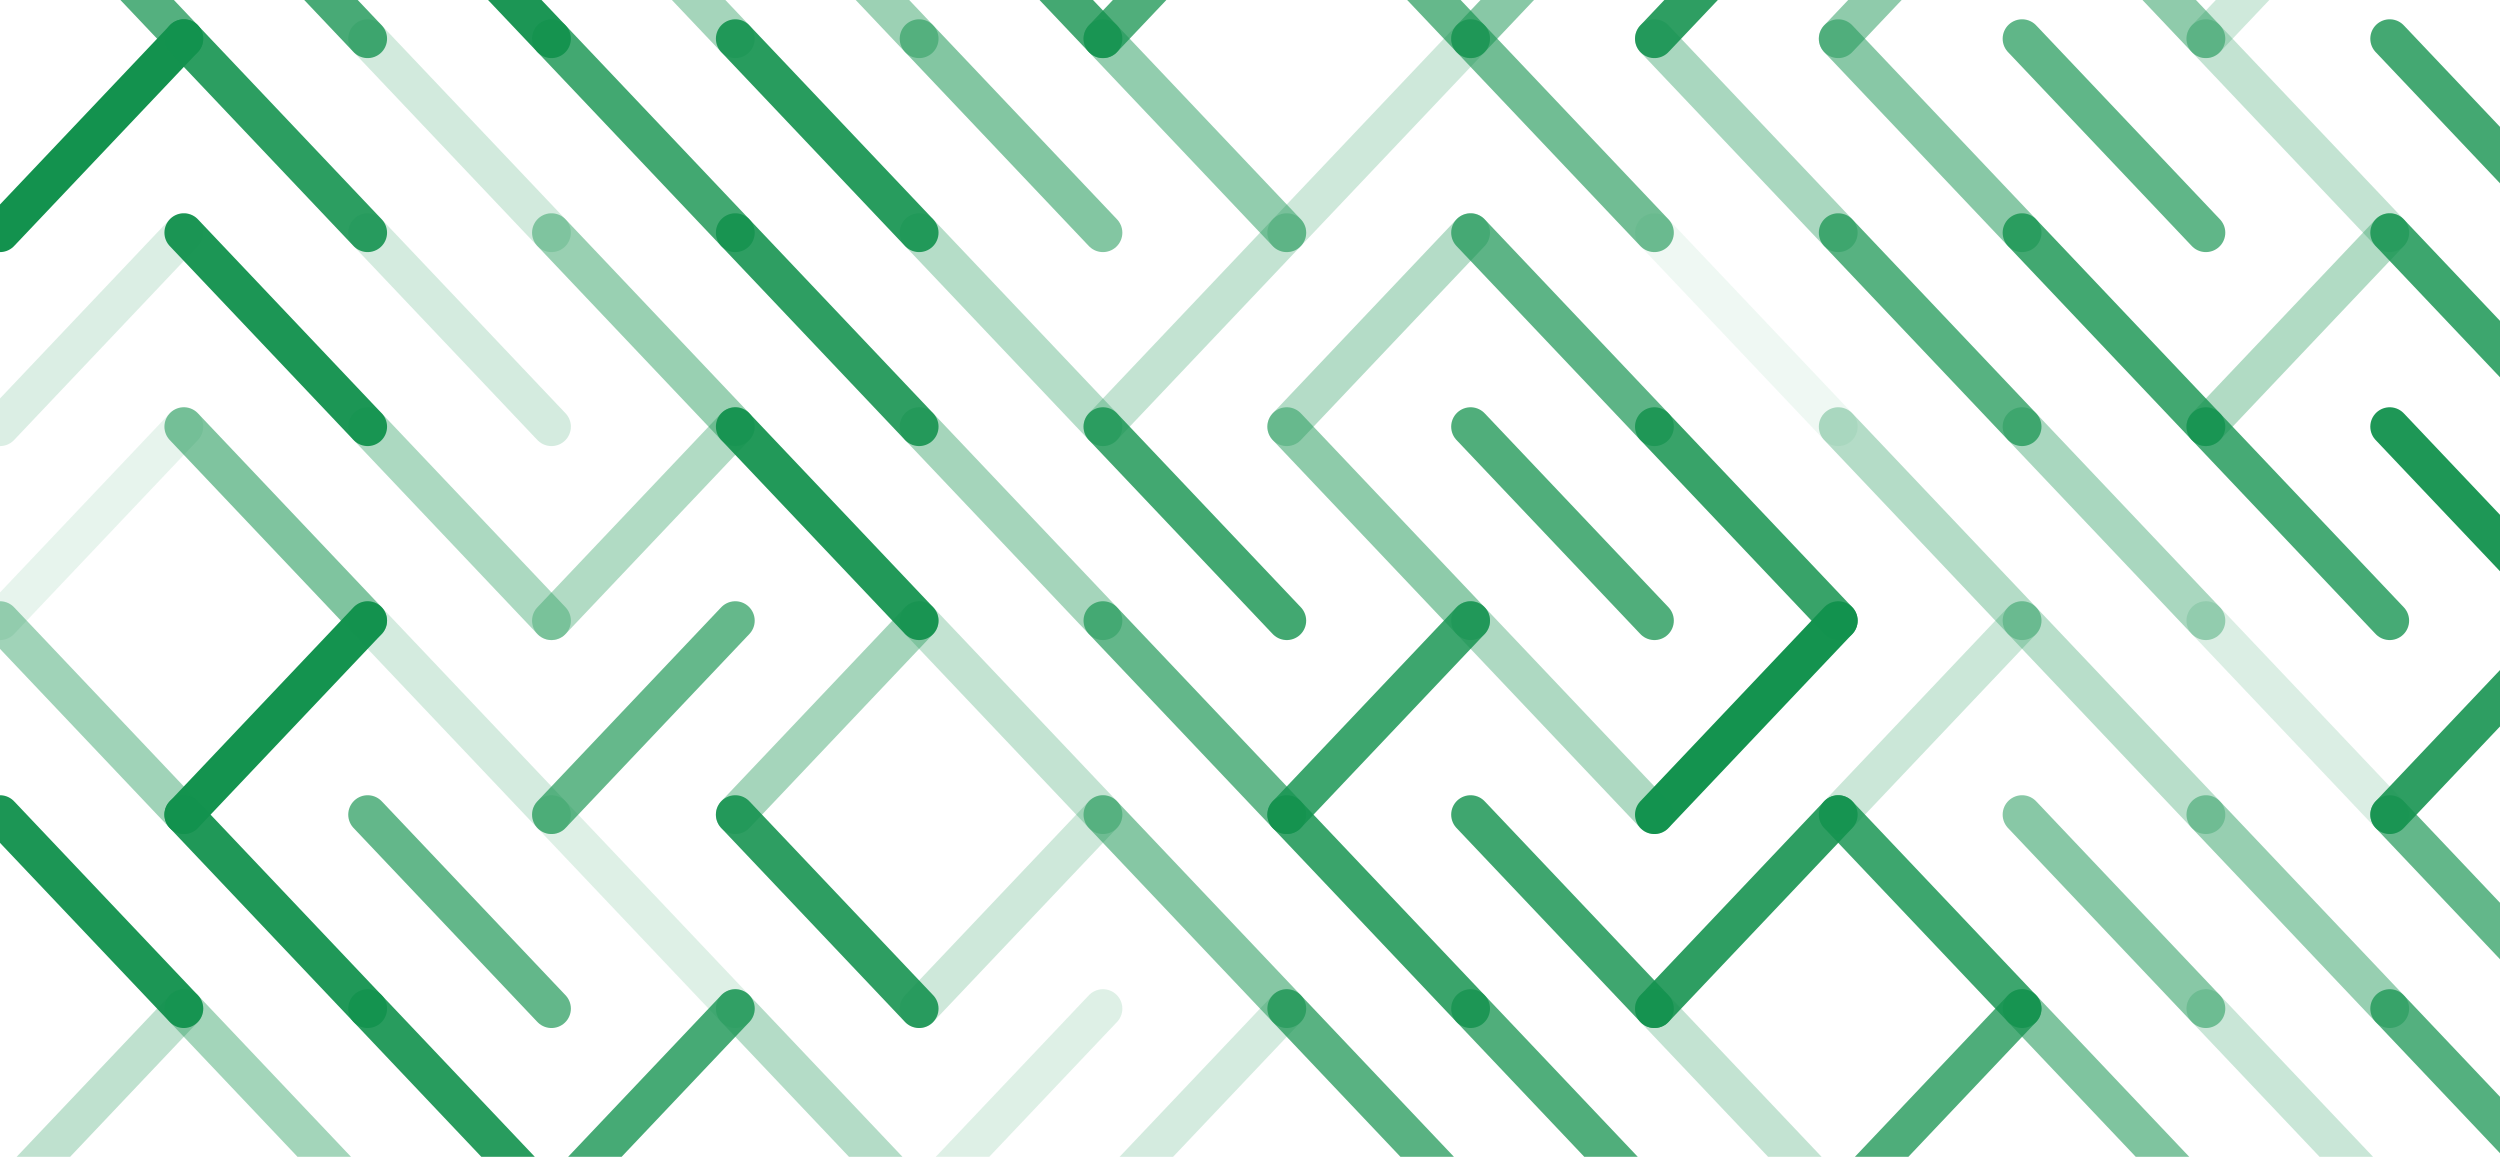 <svg width="322" height="149" viewBox="0 0 322 149" fill="none" xmlns="http://www.w3.org/2000/svg">
<path opacity="0.72" d="M0 -20L23.677 4.985" stroke="#13924E" stroke-width="5" stroke-linecap="round"/>
<path opacity="0.77" d="M23.677 -20L47.353 4.985" stroke="#13924E" stroke-width="5" stroke-linecap="round"/>
<path opacity="0.96" d="M47.353 -20L71.029 4.985" stroke="#13924E" stroke-width="5" stroke-linecap="round"/>
<path opacity="0.38" d="M71.029 -20L94.706 4.985" stroke="#13924E" stroke-width="5" stroke-linecap="round"/>
<path opacity="0.42" d="M94.706 -20L118.383 4.985" stroke="#13924E" stroke-width="5" stroke-linecap="round"/>
<path opacity="0.79" d="M118.383 -20L142.059 4.985" stroke="#13924E" stroke-width="5" stroke-linecap="round"/>
<path opacity="0.74" d="M165.736 -20L142.059 4.985" stroke="#13924E" stroke-width="5" stroke-linecap="round"/>
<path opacity="0.65" d="M165.736 -20L189.412 4.985" stroke="#13924E" stroke-width="5" stroke-linecap="round"/>
<path opacity="0.5" d="M213.089 -20L189.412 4.985" stroke="#13924E" stroke-width="5" stroke-linecap="round"/>
<path opacity="0.88" d="M236.765 -20L213.089 4.985" stroke="#13924E" stroke-width="5" stroke-linecap="round"/>
<path opacity="0.47" d="M260.442 -20L236.765 4.985" stroke="#13924E" stroke-width="5" stroke-linecap="round"/>
<path opacity="0.47" d="M260.442 -20L284.118 4.985" stroke="#13924E" stroke-width="5" stroke-linecap="round"/>
<path opacity="0.2" d="M307.795 -20L284.118 4.985" stroke="#13924E" stroke-width="5" stroke-linecap="round"/>
<path opacity="0.59" d="M307.795 -20L331.471 4.985" stroke="#13924E" stroke-width="5" stroke-linecap="round"/>
<path d="M23.677 4.985L0 29.97" stroke="#13924E" stroke-width="5" stroke-linecap="round"/>
<path opacity="0.89" d="M23.677 4.985L47.353 29.97" stroke="#13924E" stroke-width="5" stroke-linecap="round"/>
<path opacity="0.19" d="M47.353 4.985L71.029 29.97" stroke="#13924E" stroke-width="5" stroke-linecap="round"/>
<path opacity="0.8" d="M71.029 4.985L94.706 29.97" stroke="#13924E" stroke-width="5" stroke-linecap="round"/>
<path opacity="0.91" d="M94.706 4.985L118.383 29.97" stroke="#13924E" stroke-width="5" stroke-linecap="round"/>
<path opacity="0.52" d="M118.383 4.985L142.059 29.97" stroke="#13924E" stroke-width="5" stroke-linecap="round"/>
<path opacity="0.46" d="M142.059 4.985L165.736 29.97" stroke="#13924E" stroke-width="5" stroke-linecap="round"/>
<path opacity="0.21" d="M189.412 4.985L165.736 29.97" stroke="#13924E" stroke-width="5" stroke-linecap="round"/>
<path opacity="0.6" d="M189.412 4.985L213.089 29.97" stroke="#13924E" stroke-width="5" stroke-linecap="round"/>
<path opacity="0.36" d="M213.089 4.985L236.765 29.97" stroke="#13924E" stroke-width="5" stroke-linecap="round"/>
<path opacity="0.5" d="M236.765 4.985L260.442 29.97" stroke="#13924E" stroke-width="5" stroke-linecap="round"/>
<path opacity="0.67" d="M260.442 4.985L284.118 29.97" stroke="#13924E" stroke-width="5" stroke-linecap="round"/>
<path opacity="0.25" d="M284.118 4.985L307.795 29.97" stroke="#13924E" stroke-width="5" stroke-linecap="round"/>
<path opacity="0.79" d="M307.795 4.985L331.471 29.97" stroke="#13924E" stroke-width="5" stroke-linecap="round"/>
<path opacity="0.15" d="M23.677 29.97L0 54.955" stroke="#13924E" stroke-width="5" stroke-linecap="round"/>
<path opacity="0.96" d="M23.677 29.97L47.353 54.955" stroke="#13924E" stroke-width="5" stroke-linecap="round"/>
<path opacity="0.18" d="M47.353 29.97L71.029 54.955" stroke="#13924E" stroke-width="5" stroke-linecap="round"/>
<path opacity="0.43" d="M71.029 29.97L94.706 54.955" stroke="#13924E" stroke-width="5" stroke-linecap="round"/>
<path opacity="0.88" d="M94.706 29.97L118.383 54.955" stroke="#13924E" stroke-width="5" stroke-linecap="round"/>
<path opacity="0.31" d="M118.383 29.97L142.059 54.955" stroke="#13924E" stroke-width="5" stroke-linecap="round"/>
<path opacity="0.25" d="M165.736 29.97L142.059 54.955" stroke="#13924E" stroke-width="5" stroke-linecap="round"/>
<path opacity="0.32" d="M189.412 29.97L165.736 54.955" stroke="#13924E" stroke-width="5" stroke-linecap="round"/>
<path opacity="0.68" d="M189.412 29.97L213.089 54.955" stroke="#13924E" stroke-width="5" stroke-linecap="round"/>
<path opacity="0.07" d="M213.089 29.97L236.765 54.955" stroke="#13924E" stroke-width="5" stroke-linecap="round"/>
<path opacity="0.71" d="M236.765 29.97L260.442 54.955" stroke="#13924E" stroke-width="5" stroke-linecap="round"/>
<path opacity="0.8" d="M260.442 29.97L284.118 54.955" stroke="#13924E" stroke-width="5" stroke-linecap="round"/>
<path opacity="0.33" d="M307.795 29.97L284.118 54.955" stroke="#13924E" stroke-width="5" stroke-linecap="round"/>
<path opacity="0.82" d="M307.795 29.97L331.471 54.955" stroke="#13924E" stroke-width="5" stroke-linecap="round"/>
<path opacity="0.1" d="M23.677 54.955L0 79.94" stroke="#13924E" stroke-width="5" stroke-linecap="round"/>
<path opacity="0.54" d="M23.677 54.955L47.353 79.94" stroke="#13924E" stroke-width="5" stroke-linecap="round"/>
<path opacity="0.35" d="M47.353 54.955L71.029 79.94" stroke="#13924E" stroke-width="5" stroke-linecap="round"/>
<path opacity="0.33" d="M94.706 54.955L71.029 79.94" stroke="#13924E" stroke-width="5" stroke-linecap="round"/>
<path opacity="0.93" d="M94.706 54.955L118.383 79.94" stroke="#13924E" stroke-width="5" stroke-linecap="round"/>
<path opacity="0.38" d="M118.383 54.955L142.059 79.94" stroke="#13924E" stroke-width="5" stroke-linecap="round"/>
<path opacity="0.8" d="M142.059 54.955L165.736 79.94" stroke="#13924E" stroke-width="5" stroke-linecap="round"/>
<path opacity="0.48" d="M165.736 54.955L189.412 79.94" stroke="#13924E" stroke-width="5" stroke-linecap="round"/>
<path opacity="0.74" d="M189.412 54.955L213.089 79.94" stroke="#13924E" stroke-width="5" stroke-linecap="round"/>
<path opacity="0.84" d="M213.089 54.955L236.765 79.94" stroke="#13924E" stroke-width="5" stroke-linecap="round"/>
<path opacity="0.32" d="M236.765 54.955L260.442 79.94" stroke="#13924E" stroke-width="5" stroke-linecap="round"/>
<path opacity="0.36" d="M260.442 54.955L284.118 79.94" stroke="#13924E" stroke-width="5" stroke-linecap="round"/>
<path opacity="0.78" d="M284.118 54.955L307.795 79.94" stroke="#13924E" stroke-width="5" stroke-linecap="round"/>
<path opacity="0.95" d="M307.795 54.955L331.471 79.94" stroke="#13924E" stroke-width="5" stroke-linecap="round"/>
<path opacity="0.4" d="M0 79.94L23.677 104.925" stroke="#13924E" stroke-width="5" stroke-linecap="round"/>
<path opacity="0.99" d="M47.353 79.94L23.677 104.925" stroke="#13924E" stroke-width="5" stroke-linecap="round"/>
<path opacity="0.18" d="M47.353 79.94L71.029 104.925" stroke="#13924E" stroke-width="5" stroke-linecap="round"/>
<path opacity="0.65" d="M94.706 79.94L71.029 104.925" stroke="#13924E" stroke-width="5" stroke-linecap="round"/>
<path opacity="0.38" d="M118.383 79.94L94.706 104.925" stroke="#13924E" stroke-width="5" stroke-linecap="round"/>
<path opacity="0.25" d="M118.383 79.94L142.059 104.925" stroke="#13924E" stroke-width="5" stroke-linecap="round"/>
<path opacity="0.66" d="M142.059 79.94L165.736 104.925" stroke="#13924E" stroke-width="5" stroke-linecap="round"/>
<path opacity="0.82" d="M189.412 79.94L165.736 104.925" stroke="#13924E" stroke-width="5" stroke-linecap="round"/>
<path opacity="0.34" d="M189.412 79.94L213.089 104.925" stroke="#13924E" stroke-width="5" stroke-linecap="round"/>
<path opacity="0.99" d="M236.765 79.94L213.089 104.925" stroke="#13924E" stroke-width="5" stroke-linecap="round"/>
<path opacity="0.22" d="M260.442 79.94L236.765 104.925" stroke="#13924E" stroke-width="5" stroke-linecap="round"/>
<path opacity="0.3" d="M260.442 79.94L284.118 104.925" stroke="#13924E" stroke-width="5" stroke-linecap="round"/>
<path opacity="0.15" d="M284.118 79.94L307.795 104.925" stroke="#13924E" stroke-width="5" stroke-linecap="round"/>
<path opacity="0.88" d="M331.471 79.94L307.795 104.925" stroke="#13924E" stroke-width="5" stroke-linecap="round"/>
<path opacity="0.96" d="M0 104.925L23.677 129.91" stroke="#13924E" stroke-width="5" stroke-linecap="round"/>
<path opacity="0.94" d="M23.677 104.925L47.353 129.91" stroke="#13924E" stroke-width="5" stroke-linecap="round"/>
<path opacity="0.66" d="M47.353 104.925L71.029 129.91" stroke="#13924E" stroke-width="5" stroke-linecap="round"/>
<path opacity="0.14" d="M71.029 104.925L94.706 129.91" stroke="#13924E" stroke-width="5" stroke-linecap="round"/>
<path opacity="0.88" d="M94.706 104.925L118.383 129.91" stroke="#13924E" stroke-width="5" stroke-linecap="round"/>
<path opacity="0.21" d="M142.059 104.925L118.383 129.91" stroke="#13924E" stroke-width="5" stroke-linecap="round"/>
<path opacity="0.51" d="M142.059 104.925L165.736 129.91" stroke="#13924E" stroke-width="5" stroke-linecap="round"/>
<path opacity="0.83" d="M165.736 104.925L189.412 129.91" stroke="#13924E" stroke-width="5" stroke-linecap="round"/>
<path opacity="0.81" d="M189.412 104.925L213.089 129.91" stroke="#13924E" stroke-width="5" stroke-linecap="round"/>
<path opacity="0.88" d="M236.765 104.925L213.089 129.91" stroke="#13924E" stroke-width="5" stroke-linecap="round"/>
<path opacity="0.82" d="M236.765 104.925L260.442 129.91" stroke="#13924E" stroke-width="5" stroke-linecap="round"/>
<path opacity="0.5" d="M260.442 104.925L284.118 129.91" stroke="#13924E" stroke-width="5" stroke-linecap="round"/>
<path opacity="0.44" d="M284.118 104.925L307.795 129.91" stroke="#13924E" stroke-width="5" stroke-linecap="round"/>
<path opacity="0.66" d="M307.795 104.925L331.471 129.91" stroke="#13924E" stroke-width="5" stroke-linecap="round"/>
<path opacity="0.27" d="M23.677 129.91L0 154.895" stroke="#13924E" stroke-width="5" stroke-linecap="round"/>
<path opacity="0.39" d="M23.677 129.91L47.353 154.895" stroke="#13924E" stroke-width="5" stroke-linecap="round"/>
<path opacity="0.91" d="M47.353 129.91L71.029 154.895" stroke="#13924E" stroke-width="5" stroke-linecap="round"/>
<path opacity="0.78" d="M94.706 129.91L71.029 154.895" stroke="#13924E" stroke-width="5" stroke-linecap="round"/>
<path opacity="0.32" d="M94.706 129.91L118.383 154.895" stroke="#13924E" stroke-width="5" stroke-linecap="round"/>
<path opacity="0.14" d="M142.059 129.91L118.383 154.895" stroke="#13924E" stroke-width="5" stroke-linecap="round"/>
<path opacity="0.18" d="M165.736 129.91L142.059 154.895" stroke="#13924E" stroke-width="5" stroke-linecap="round"/>
<path opacity="0.7" d="M165.736 129.91L189.412 154.895" stroke="#13924E" stroke-width="5" stroke-linecap="round"/>
<path opacity="0.74" d="M189.412 129.91L213.089 154.895" stroke="#13924E" stroke-width="5" stroke-linecap="round"/>
<path opacity="0.25" d="M213.089 129.91L236.765 154.895" stroke="#13924E" stroke-width="5" stroke-linecap="round"/>
<path opacity="0.75" d="M260.442 129.91L236.765 154.895" stroke="#13924E" stroke-width="5" stroke-linecap="round"/>
<path opacity="0.54" d="M260.442 129.91L284.118 154.895" stroke="#13924E" stroke-width="5" stroke-linecap="round"/>
<path opacity="0.23" d="M284.118 129.91L307.795 154.895" stroke="#13924E" stroke-width="5" stroke-linecap="round"/>
<path opacity="0.72" d="M307.795 129.91L331.471 154.895" stroke="#13924E" stroke-width="5" stroke-linecap="round"/>
</svg>
